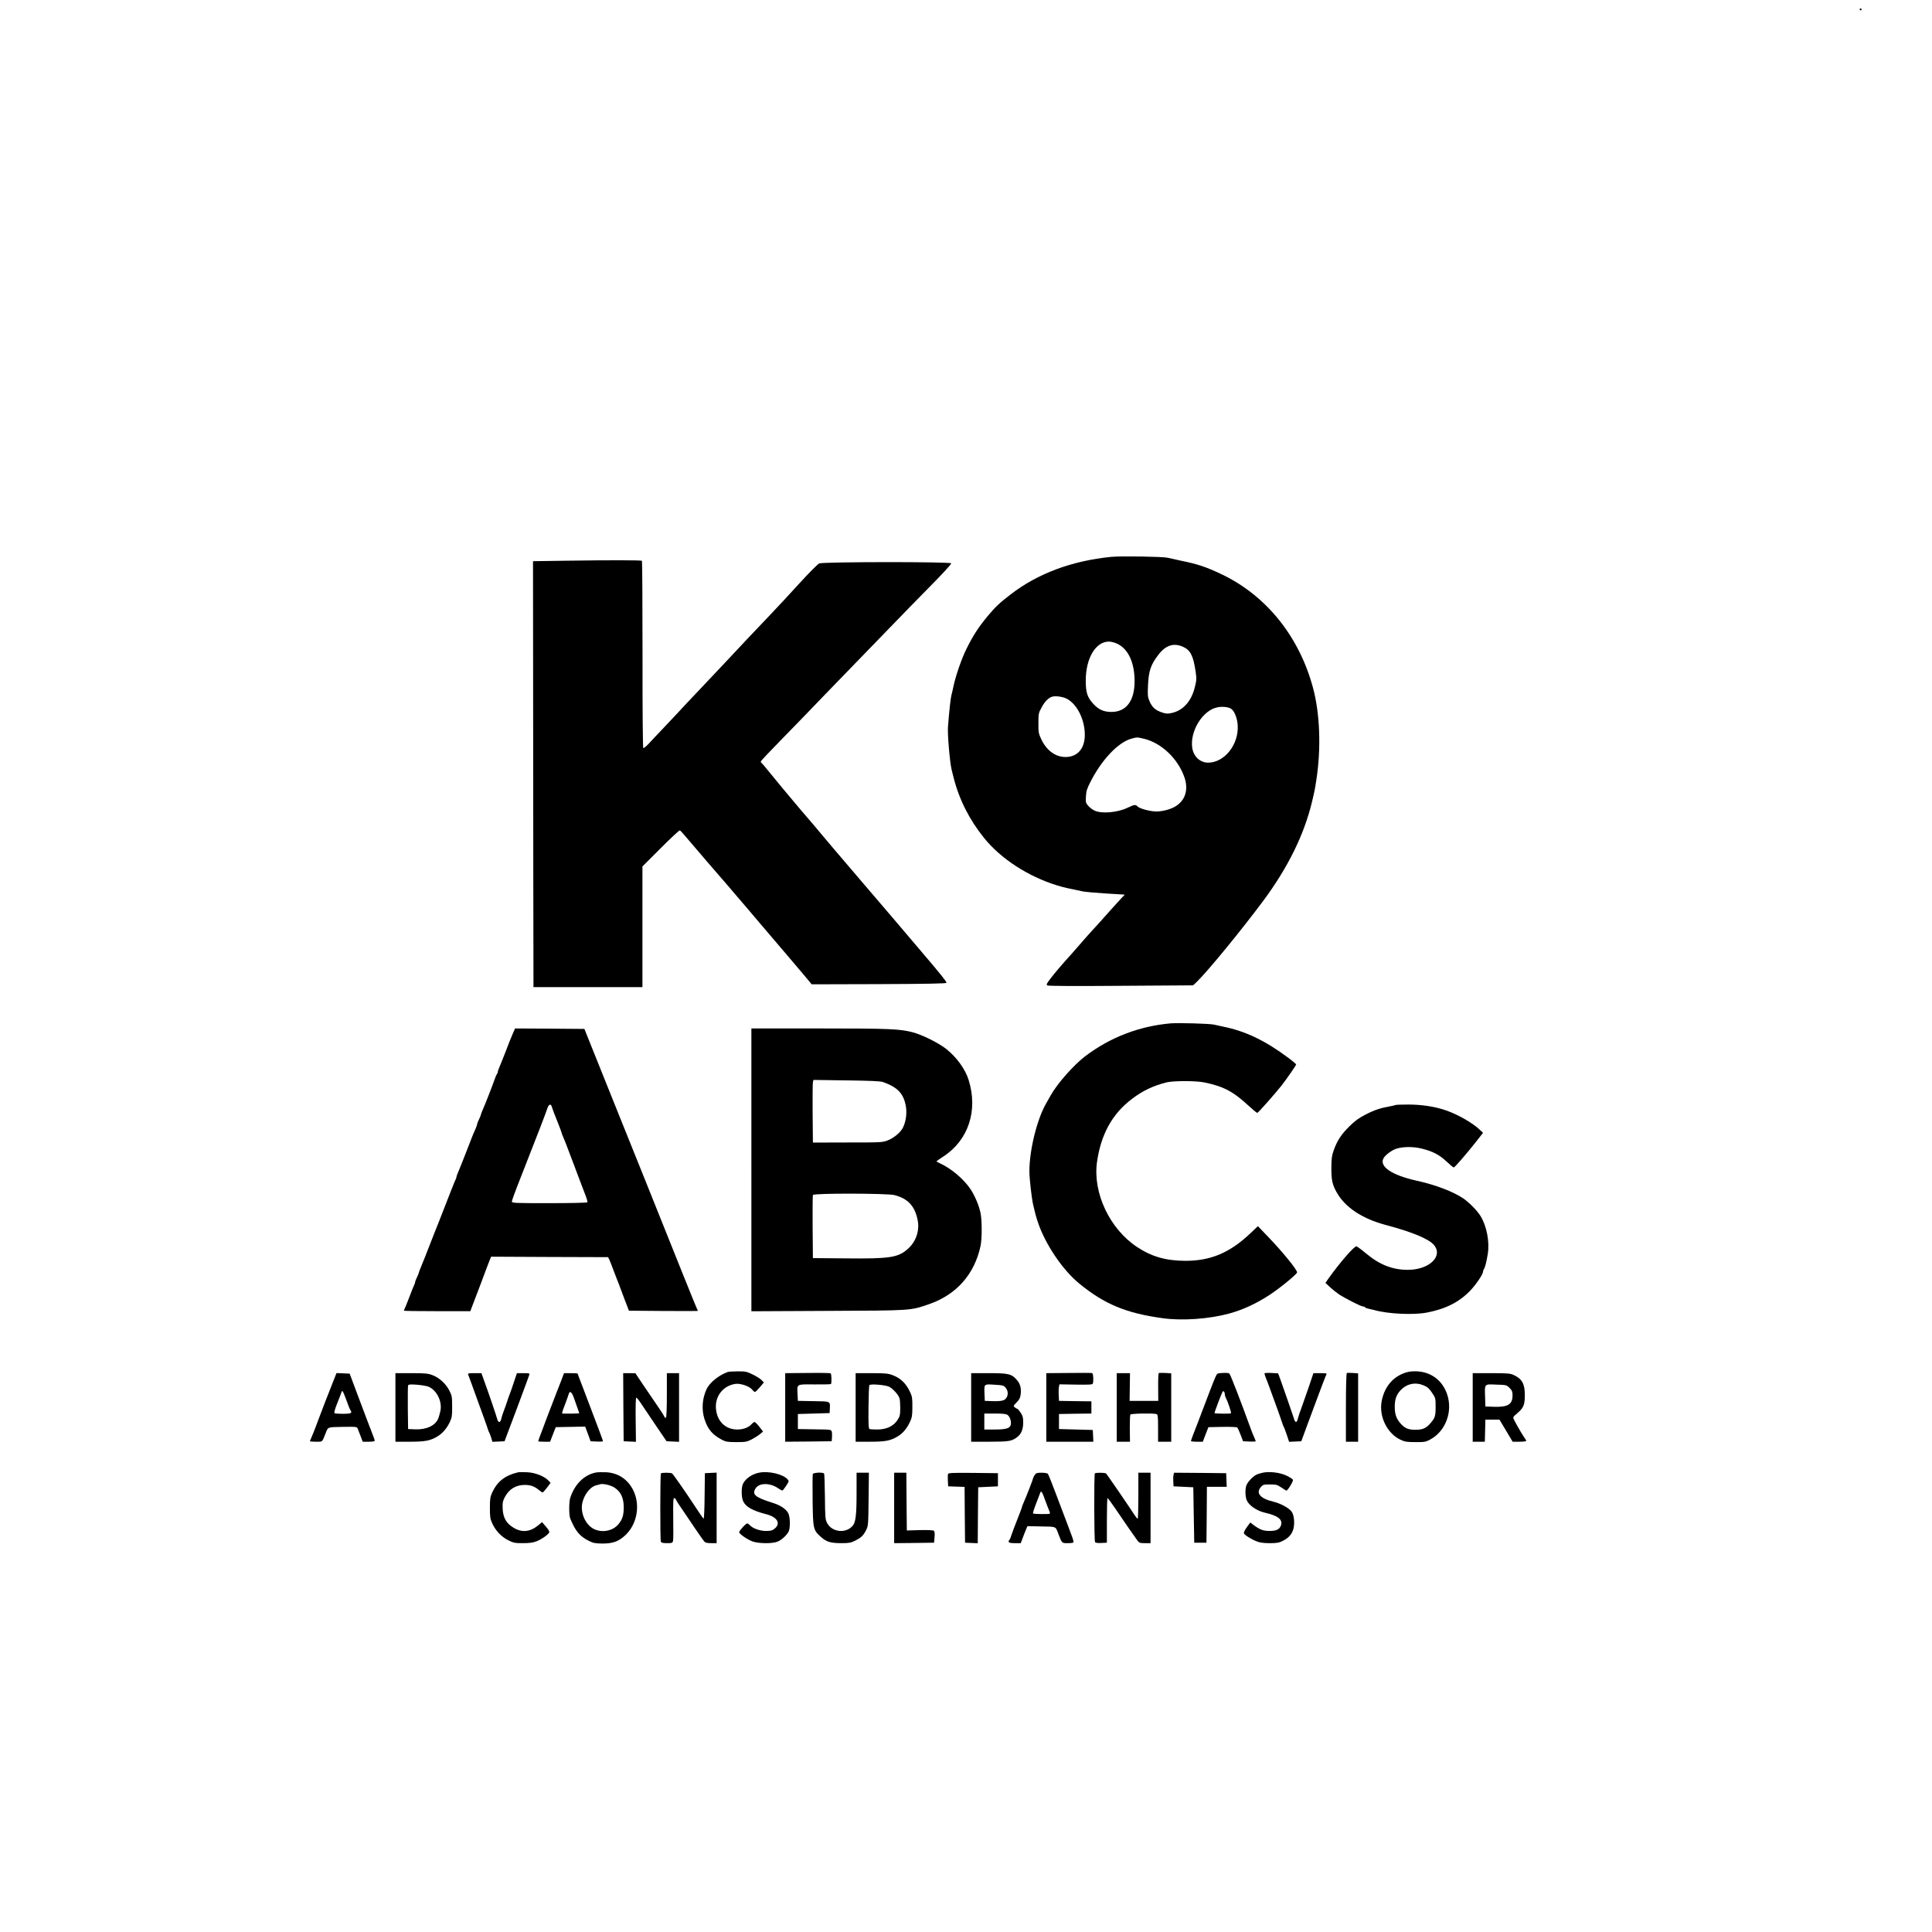 <?xml version="1.0" encoding="UTF-8"?>
<svg xmlns="http://www.w3.org/2000/svg"
     width="96" height="96"
     viewBox="0 0 20570 20570"
     preserveAspectRatio="xMidYMid meet">
  <g transform="matrix(1 0 0 -1 0 20570)" fill="#000" stroke="none">
    <path d="M19800 20470 c0 -5 5 -10 10 -10 6 0 10 5 10 10 0 6 -4 10 -10 10 -5 0 -10 -4 -10 -10z"/>
    <path d="M11830 14641 c-419 -42 -783 -178 -1070 -400 -120 -92 -163 -133 -248 -235 -91 -110 -149 -198 -219 -338 -54 -107 -121 -301 -143 -413 -7 -33 -16 -73 -21 -90 -8 -29 -24 -177 -36 -335 -6 -77 20 -382 39 -455 5 -22 14 -58 20 -80 59 -235 167 -450 324 -645 178 -222 470 -412 779 -507 72 -22 118 -32 275 -64 25 -5 135 -15 245 -22 l200 -12 -60 -65 c-33 -36 -96 -105 -140 -155 -43 -49 -106 -119 -140 -155 -33 -36 -87 -96 -120 -135 -33 -38 -80 -92 -105 -120 -94 -103 -190 -216 -231 -271 -35 -46 -40 -57 -28 -66 9 -6 281 -8 783 -4 l769 5 40 38 c118 114 477 553 710 866 259 350 430 697 514 1042 30 125 33 142 48 240 52 336 39 705 -35 980 -146 546 -496 982 -970 1209 -171 81 -250 108 -440 147 -52 11 -115 25 -140 31 -54 12 -494 19 -600 9z m65 -925 c117 -54 185 -200 185 -399 0 -209 -89 -327 -246 -327 -83 0 -139 25 -196 89 -62 68 -78 120 -78 245 0 237 105 414 245 415 22 1 63 -10 90 -23z m700 -32 c80 -36 110 -95 135 -266 11 -75 10 -91 -9 -166 -37 -149 -124 -246 -245 -273 -45 -10 -61 -9 -105 6 -69 23 -104 54 -131 117 -21 48 -22 63 -17 173 7 152 29 217 109 322 78 103 163 131 263 87z m-1238 -553 c110 -56 193 -222 193 -385 0 -146 -78 -235 -204 -236 -108 0 -203 69 -260 190 -28 60 -31 74 -30 170 0 100 1 108 34 168 33 63 75 105 115 115 35 10 112 -1 152 -22z m1749 -106 c37 -23 68 -102 72 -180 11 -203 -141 -394 -314 -395 -86 0 -156 64 -170 157 -27 178 111 401 267 432 52 11 116 4 145 -14z m-928 -320 c187 -44 364 -212 433 -412 54 -159 -10 -291 -167 -340 -41 -14 -96 -23 -131 -23 -67 0 -184 32 -203 55 -18 21 -34 19 -107 -16 -105 -50 -273 -65 -348 -30 -23 10 -53 33 -69 52 -26 30 -28 38 -24 100 3 55 11 83 47 152 120 238 297 425 439 463 60 16 56 16 130 -1z"/>
<path d="M6025 14600 l-350 -5 1 -1085 c0 -597 2 -1617 2 -2267 l2 -1183 580 0 580 0 0 643 0 642 194 194 c106 106 198 192 204 190 6 -2 27 -25 49 -51 34 -41 442 -516 468 -544 5 -6 42 -49 80 -94 39 -46 90 -106 115 -134 25 -29 90 -105 145 -171 55 -65 170 -200 255 -299 85 -100 186 -218 224 -264 l68 -82 716 2 c512 2 716 6 719 14 3 10 -54 83 -247 309 -41 48 -104 122 -140 165 -36 42 -121 141 -188 221 -68 79 -156 182 -195 228 -40 46 -103 121 -142 166 -38 45 -104 122 -145 170 -41 49 -104 123 -140 164 -36 42 -99 117 -140 166 -41 50 -106 126 -145 171 -38 44 -99 115 -135 159 -36 43 -92 110 -125 149 -33 39 -95 115 -138 168 -43 53 -82 100 -87 103 -6 3 -10 11 -10 17 0 6 96 108 213 227 116 119 255 261 307 316 52 55 248 257 435 450 187 192 401 413 475 490 74 77 240 247 368 377 132 133 232 242 230 250 -6 18 -1363 17 -1406 -1 -16 -7 -109 -101 -208 -209 -98 -108 -237 -258 -309 -333 -129 -134 -385 -406 -519 -550 -38 -41 -146 -155 -240 -254 -94 -99 -192 -202 -216 -230 -25 -27 -97 -104 -160 -170 -63 -66 -137 -144 -163 -173 -27 -29 -53 -50 -58 -47 -5 4 -9 416 -8 997 0 545 -3 993 -6 997 -8 7 -336 8 -810 1z"/>
    <path d="M12460 9674 c-336 -31 -640 -149 -905 -349 -123 -94 -295 -288 -367 -415 -14 -25 -37 -65 -51 -90 -98 -173 -177 -497 -177 -721 0 -78 24 -285 40 -356 24 -102 29 -121 49 -182 78 -236 264 -512 443 -658 268 -219 499 -315 888 -368 207 -29 495 -8 705 49 151 42 292 107 435 201 112 74 290 220 290 238 0 29 -149 212 -302 372 l-115 120 -77 -73 c-221 -210 -424 -296 -696 -296 -207 1 -358 44 -515 148 -289 192 -469 571 -426 898 41 298 162 519 373 678 116 88 226 140 368 176 75 18 315 18 405 -1 206 -43 307 -97 481 -259 40 -36 76 -66 80 -65 10 0 198 214 261 294 57 74 153 213 153 222 0 4 -37 36 -83 70 -245 183 -455 284 -692 332 -27 6 -72 15 -100 22 -51 11 -384 20 -465 13z"/>
    <path d="M5461 9568 c-32 -75 -34 -81 -81 -203 -23 -60 -51 -129 -61 -152 -11 -24 -19 -49 -19 -56 0 -7 -4 -17 -9 -22 -5 -6 -16 -30 -24 -55 -19 -56 -102 -270 -128 -327 -10 -24 -19 -46 -19 -51 0 -5 -9 -27 -20 -50 -11 -22 -20 -46 -20 -52 0 -5 -9 -32 -21 -58 -27 -60 -25 -56 -99 -247 -34 -88 -71 -179 -81 -202 -10 -24 -19 -47 -19 -53 0 -6 -4 -18 -9 -28 -13 -26 -38 -90 -181 -457 -4 -11 -13 -33 -20 -50 -7 -16 -16 -39 -20 -50 -99 -254 -136 -347 -151 -382 -10 -24 -19 -46 -19 -51 0 -5 -9 -27 -20 -50 -11 -22 -20 -46 -20 -52 0 -5 -4 -18 -9 -28 -5 -9 -28 -66 -51 -127 -23 -60 -46 -118 -51 -127 -5 -10 -9 -20 -9 -23 0 -3 159 -5 354 -5 l354 0 10 28 c6 15 50 131 98 257 47 127 92 245 99 262 l14 33 623 -3 622 -2 13 -25 c6 -14 26 -63 43 -110 18 -47 36 -95 41 -107 5 -13 13 -33 18 -45 5 -13 19 -50 31 -83 12 -33 26 -69 30 -80 4 -11 17 -42 27 -70 l19 -50 367 -3 c202 -1 367 -1 367 1 0 2 -6 17 -14 33 -12 24 -214 527 -547 1359 -26 66 -183 455 -348 865 l-299 745 -369 3 -369 2 -23 -52z m415 -785 c4 -15 29 -81 56 -147 26 -66 48 -123 48 -128 0 -4 8 -27 19 -51 10 -23 29 -69 41 -102 12 -33 26 -69 30 -80 4 -11 22 -57 39 -102 17 -46 45 -120 62 -165 17 -46 44 -116 60 -157 16 -40 26 -77 23 -82 -3 -5 -185 -9 -405 -9 -365 0 -399 1 -399 17 0 9 23 75 51 147 28 72 75 192 104 266 111 281 213 546 224 583 15 43 38 48 47 10z"/>
    <path d="M8000 8114 l0 -1505 813 4 c899 4 877 2 1077 71 293 101 486 319 550 621 16 76 16 272 0 349 -16 80 -60 183 -105 252 -72 109 -205 222 -327 278 -21 9 -38 19 -38 21 0 2 33 25 73 51 268 174 373 491 269 819 -35 111 -125 236 -234 324 -79 64 -259 154 -363 181 -138 35 -240 40 -987 40 l-728 0 0 -1506z m1400 936 c159 -57 221 -123 245 -260 12 -73 1 -158 -30 -223 -24 -51 -95 -112 -164 -139 -54 -21 -68 -22 -426 -22 l-370 -1 -3 310 c-1 171 0 321 3 334 l6 23 352 -5 c247 -3 362 -8 387 -17z m123 -1204 c142 -37 215 -114 246 -260 25 -112 -14 -233 -100 -310 -104 -95 -191 -109 -659 -104 l-355 3 -3 330 c-1 181 0 336 3 342 7 20 793 18 868 -1z"/>
<path d="M14859 8805 c-3 -2 -29 -8 -59 -14 -99 -17 -167 -39 -261 -88 -73 -37 -112 -66 -175 -128 -85 -85 -127 -149 -165 -255 -19 -54 -23 -85 -24 -185 0 -128 10 -175 54 -255 89 -163 271 -285 531 -354 273 -72 456 -148 508 -212 99 -120 -51 -263 -278 -264 -163 0 -302 54 -446 175 -49 41 -95 75 -103 75 -26 0 -179 -177 -298 -344 l-31 -45 46 -43 c26 -24 68 -58 94 -76 62 -42 238 -132 260 -132 9 0 19 -4 22 -9 3 -5 18 -11 33 -14 16 -3 46 -10 68 -16 146 -41 416 -53 556 -26 199 38 343 110 461 232 61 63 138 176 138 203 0 9 4 20 8 26 12 13 29 78 43 167 20 128 -13 297 -79 402 -37 59 -120 142 -183 186 -107 72 -297 145 -499 189 -264 59 -398 151 -349 239 19 34 91 88 137 101 74 23 181 23 269 1 118 -29 188 -66 265 -138 37 -35 71 -63 76 -63 11 0 142 152 240 277 l72 92 -33 31 c-75 73 -234 164 -362 208 -114 40 -258 62 -399 62 -73 0 -135 -2 -137 -5z"/>
    <path d="M7750 5963 c-96 -34 -193 -112 -226 -181 -48 -101 -56 -221 -23 -322 35 -109 86 -168 189 -221 39 -20 60 -23 150 -23 95 0 110 2 160 27 30 16 71 41 89 56 l35 29 -39 51 c-22 28 -44 51 -51 51 -6 0 -19 -9 -30 -21 -34 -38 -89 -59 -154 -59 -126 0 -215 87 -227 220 -13 134 77 248 209 266 53 7 149 -26 177 -62 10 -13 23 -24 29 -24 6 0 29 23 52 50 l43 51 -24 25 c-13 14 -56 41 -95 60 -65 31 -78 34 -160 33 -49 0 -96 -3 -104 -6z"/>
    <path d="M14938 5946 c-122 -50 -201 -154 -228 -297 -29 -161 58 -339 199 -407 50 -23 68 -26 161 -26 95 -1 110 2 155 26 165 87 244 295 184 479 -51 156 -180 249 -343 249 -51 0 -87 -7 -128 -24z m222 -127 c39 -17 58 -34 87 -78 37 -55 38 -58 38 -151 0 -101 -7 -120 -64 -183 -41 -45 -79 -60 -151 -60 -76 0 -113 16 -159 68 -45 52 -61 98 -61 177 0 80 17 129 63 177 67 70 158 88 247 50z"/>
    <path d="M8598 5952 l-238 -2 0 -365 0 -365 248 2 247 3 3 39 c2 22 1 50 -2 62 -6 23 -7 24 -184 26 l-177 3 0 80 0 80 169 5 169 5 2 40 c4 89 14 84 -174 87 l-166 3 -3 65 c-6 119 -18 111 179 110 94 -1 173 1 176 4 9 9 7 107 -3 114 -5 4 -116 6 -246 4z"/>
    <path d="M11378 5952 l-238 -2 0 -365 0 -365 250 0 251 0 -3 63 -3 62 -180 5 -180 5 0 80 0 80 173 3 172 2 0 65 0 65 -172 2 -173 3 -3 65 c-2 35 0 75 3 88 l6 23 174 -3 c139 -2 176 0 180 10 10 28 5 110 -7 113 -7 2 -120 3 -250 1z"/>
    <path d="M12339 5952 c-6 -3 -9 -58 -8 -150 l1 -147 -152 0 -153 0 2 148 2 147 -70 0 -71 0 0 -365 0 -365 70 0 71 0 -2 139 c0 77 2 144 6 150 7 12 251 16 279 5 14 -5 16 -28 16 -150 l0 -144 70 0 70 0 0 364 0 364 -60 4 c-33 1 -65 1 -71 0z"/>
<path d="M13017 5952 c-57 -3 -58 -3 -77 -45 -18 -40 -85 -214 -152 -392 -16 -44 -34 -89 -38 -100 -31 -77 -70 -181 -70 -187 0 -5 28 -8 63 -8 l63 0 30 78 30 77 149 3 c89 1 152 -1 158 -7 6 -6 22 -41 36 -78 l26 -68 68 -3 c37 -2 67 0 67 3 0 3 -9 24 -19 48 -11 23 -26 62 -35 87 -17 51 -142 384 -155 415 -5 11 -22 53 -37 93 -15 40 -32 76 -38 80 -6 4 -37 6 -69 4z m23 -223 c0 -10 4 -27 9 -37 23 -42 64 -163 57 -169 -7 -7 -167 -5 -175 2 -3 3 74 208 86 228 8 13 23 -3 23 -24z"/>
    <path d="M13464 5949 c-2 -4 3 -24 12 -45 9 -22 34 -87 55 -146 22 -60 57 -159 80 -220 22 -62 43 -122 46 -133 3 -11 9 -24 13 -30 3 -5 17 -43 31 -83 l24 -73 65 3 65 3 68 185 c38 102 82 220 98 263 16 42 43 114 60 160 17 45 35 90 40 100 8 15 3 17 -64 17 l-73 0 -46 -137 c-26 -76 -61 -176 -78 -223 -18 -47 -36 -100 -40 -118 -14 -58 -30 -55 -48 8 -10 34 -102 297 -143 412 l-21 56 -70 4 c-39 2 -72 0 -74 -3z"/>
    <path d="M14340 5952 c-6 -2 -10 -137 -10 -368 l0 -364 65 0 65 0 0 364 0 364 -55 4 c-30 1 -60 2 -65 0z"/>
    <path d="M3540 5843 c-23 -59 -45 -117 -50 -128 -4 -11 -12 -31 -18 -45 -5 -14 -24 -63 -42 -110 -18 -47 -36 -94 -40 -105 -4 -11 -18 -47 -30 -80 -12 -33 -31 -79 -41 -102 -11 -24 -19 -45 -19 -48 0 -3 29 -5 65 -5 72 0 62 -9 102 90 27 69 17 65 182 68 149 2 151 2 160 -20 5 -13 19 -49 31 -80 l22 -58 64 0 c39 0 64 4 64 11 0 6 -9 31 -19 57 -10 26 -32 83 -49 127 -16 44 -68 181 -115 305 l-84 225 -70 3 -70 3 -43 -108z m123 -116 c8 -18 24 -62 37 -97 12 -36 27 -70 32 -77 22 -27 2 -36 -79 -36 -44 0 -85 3 -91 7 -7 4 3 41 28 104 22 53 41 105 44 115 8 25 14 21 29 -16z"/>
    <path d="M4210 5585 l0 -365 153 0 c163 0 216 10 292 55 55 32 102 86 134 154 23 50 26 68 25 166 0 101 -2 115 -29 168 -36 73 -108 139 -181 166 -47 18 -78 21 -224 21 l-170 0 0 -365z m352 221 c88 -37 148 -157 127 -258 -6 -29 -17 -67 -25 -85 -33 -74 -126 -116 -245 -111 l-74 3 -3 225 c-1 123 0 231 3 239 4 11 23 13 93 8 49 -4 104 -13 124 -21z"/>
    <path d="M4985 5933 c9 -23 37 -98 87 -238 22 -60 58 -159 80 -220 22 -60 42 -119 45 -130 3 -11 9 -24 13 -30 3 -5 12 -29 20 -53 l13 -43 65 3 64 3 128 340 c70 187 130 350 134 363 7 21 5 22 -61 22 l-69 0 -33 -97 c-17 -54 -36 -107 -41 -118 -5 -11 -18 -49 -30 -85 -12 -36 -25 -74 -30 -85 -13 -33 -28 -78 -34 -107 -4 -16 -13 -28 -20 -28 -8 0 -17 12 -21 28 -8 32 -91 277 -138 405 l-31 87 -74 0 c-67 0 -73 -2 -67 -17z"/>
    <path d="M5972 5862 c-19 -48 -37 -96 -42 -107 -4 -11 -27 -69 -50 -130 -23 -60 -46 -119 -50 -130 -4 -11 -18 -47 -30 -80 -12 -33 -26 -69 -30 -80 -16 -40 -40 -106 -40 -110 0 -3 29 -5 63 -5 l64 0 30 78 30 77 157 3 156 3 11 -28 c6 -16 19 -50 29 -78 l18 -50 66 -3 c36 -2 66 0 66 4 0 7 -47 133 -209 558 -34 87 -61 160 -61 162 0 2 -33 4 -72 4 l-73 0 -33 -88z m136 -169 c11 -32 29 -83 40 -113 11 -30 20 -56 19 -57 -5 -4 -177 -6 -182 -2 -3 3 10 44 29 91 18 48 36 98 40 112 10 42 32 30 54 -31z"/>
<path d="M6637 5588 l3 -363 65 -3 66 -3 -3 236 c-2 152 1 235 7 234 6 0 31 -32 57 -72 26 -40 96 -144 156 -232 l109 -160 67 -3 66 -3 0 366 0 365 -65 0 -65 0 0 -234 c0 -147 -4 -237 -10 -241 -6 -3 -13 2 -17 12 -3 10 -40 68 -82 128 -42 61 -110 161 -151 222 l-75 112 -65 1 -65 0 2 -362z"/>
    <path d="M9110 5585 l0 -365 153 0 c163 0 216 10 292 55 55 32 98 82 132 153 23 50 27 69 27 162 1 89 -3 113 -22 154 -45 98 -102 153 -194 187 -44 16 -79 19 -220 19 l-168 0 0 -365z m357 220 c40 -20 100 -87 110 -122 5 -16 8 -64 8 -108 -1 -72 -4 -85 -30 -125 -43 -65 -116 -99 -212 -100 -39 0 -77 2 -85 5 -10 4 -13 51 -11 230 1 124 5 230 9 237 10 16 171 3 211 -17z"/>
    <path d="M10340 5585 l0 -365 194 0 c203 0 238 5 293 47 46 33 67 84 67 159 0 51 -5 70 -27 103 -15 23 -31 41 -35 41 -4 0 -16 7 -26 15 -19 15 -19 16 18 54 30 30 39 49 43 84 8 67 -4 113 -40 154 -57 65 -87 73 -299 73 l-188 0 0 -365z m367 210 c38 -44 26 -113 -24 -134 -17 -7 -64 -11 -114 -9 l-84 3 -3 74 c-4 108 -8 105 106 98 89 -5 99 -8 119 -32z m21 -290 c24 -18 41 -67 34 -103 -8 -39 -50 -52 -172 -52 l-110 0 0 85 0 85 113 0 c85 0 118 -4 135 -15z"/>
    <path d="M15680 5585 l0 -365 65 0 64 0 3 118 3 117 75 0 75 0 70 -117 70 -118 73 0 c39 0 72 4 72 9 0 4 -8 19 -18 32 -17 22 -79 128 -112 192 -14 28 -13 29 33 69 69 59 81 87 82 193 0 122 -29 174 -120 216 -35 16 -66 19 -237 19 l-198 0 0 -365z m392 208 c27 -27 32 -40 32 -80 0 -96 -49 -126 -199 -121 l-90 3 -3 95 c-5 151 -11 143 118 138 108 -3 110 -4 142 -35z"/>
    <path d="M5515 4894 c-137 -32 -219 -96 -274 -213 -22 -50 -25 -68 -25 -166 0 -97 3 -117 26 -167 35 -76 97 -141 171 -178 54 -27 70 -30 153 -30 68 0 108 5 144 19 61 23 139 80 139 101 0 8 -17 35 -39 59 l-39 45 -43 -36 c-85 -69 -171 -77 -258 -25 -78 46 -114 107 -118 202 -3 61 0 79 21 122 45 87 118 133 214 133 61 0 104 -15 149 -53 18 -15 36 -27 41 -27 5 0 26 23 47 51 l38 51 -23 25 c-44 46 -143 85 -228 88 -42 2 -85 2 -96 -1z"/>
    <path d="M6339 4891 c-122 -26 -222 -126 -268 -270 -14 -44 -14 -182 0 -218 55 -134 102 -191 199 -239 46 -23 67 -27 140 -28 113 -1 174 21 245 86 125 114 164 314 92 471 -56 122 -161 195 -294 202 -43 2 -94 1 -114 -4z m207 -162 c66 -45 95 -110 95 -208 0 -84 -15 -130 -57 -180 -61 -73 -177 -94 -265 -48 -89 47 -143 175 -118 280 21 88 86 169 147 183 15 3 32 8 37 10 31 12 120 -8 161 -37z"/>
    <path d="M8085 4891 c-75 -14 -143 -59 -173 -116 -21 -40 -20 -150 2 -192 29 -58 101 -98 241 -134 119 -30 161 -97 94 -153 -26 -22 -40 -26 -95 -26 -67 0 -144 29 -173 64 -8 9 -19 16 -26 16 -15 0 -85 -78 -85 -94 1 -18 85 -76 140 -97 64 -24 213 -26 268 -3 43 17 97 67 118 106 19 37 18 151 -2 194 -22 46 -84 88 -170 114 -185 58 -221 89 -178 155 38 58 152 59 238 0 20 -14 41 -25 45 -25 5 0 23 23 41 50 31 49 32 51 15 70 -49 55 -199 90 -300 71z"/>
    <path d="M13443 4890 c-23 -5 -54 -15 -70 -23 -38 -20 -89 -76 -102 -110 -15 -39 -14 -121 3 -160 22 -54 107 -113 191 -132 144 -33 195 -74 173 -137 -15 -42 -49 -58 -122 -58 -68 0 -103 14 -173 66 l-31 24 -37 -50 c-20 -28 -35 -57 -31 -65 7 -19 79 -64 139 -87 33 -13 74 -18 137 -18 76 0 98 4 139 25 90 45 127 114 119 220 -4 43 -12 72 -28 93 -28 37 -116 85 -190 103 -141 33 -192 91 -136 156 22 26 30 28 98 28 66 0 77 -3 120 -32 26 -18 50 -33 55 -33 14 0 75 101 69 115 -2 7 -33 27 -68 44 -70 33 -181 47 -255 31z"/>
    <path d="M7037 4883 c-9 -8 -9 -706 -1 -727 5 -12 21 -16 65 -16 53 0 59 2 65 24 3 13 4 121 2 240 -2 171 0 216 10 216 7 0 16 -8 19 -17 4 -10 21 -38 38 -62 16 -24 37 -54 45 -66 48 -74 205 -303 218 -317 11 -13 30 -18 74 -18 l58 0 0 375 0 376 -62 -3 -63 -3 -3 -242 c-1 -134 -6 -243 -10 -242 -4 0 -37 46 -73 102 -101 155 -251 371 -263 379 -14 10 -110 10 -119 1z"/>
    <path d="M8654 4876 c-3 -8 -4 -135 -2 -283 4 -305 6 -314 92 -390 57 -50 101 -63 216 -63 79 0 99 4 144 26 65 33 87 53 117 112 23 46 24 53 27 330 l3 282 -66 0 -65 0 0 -220 c0 -235 -10 -311 -44 -348 -74 -82 -219 -65 -270 33 -19 37 -21 59 -23 278 -2 131 -5 243 -9 248 -9 16 -114 11 -120 -5z"/>
    <path d="M9520 4515 l0 -375 213 2 212 3 5 58 c4 40 1 62 -7 69 -8 6 -65 9 -150 7 l-138 -4 -3 308 -2 307 -65 0 -65 0 0 -375z"/>
    <path d="M10094 4877 c-3 -8 -4 -41 -2 -73 l3 -59 87 -3 88 -3 2 -297 3 -297 67 -3 68 -3 2 298 3 298 105 5 105 5 0 70 0 70 -263 3 c-216 2 -263 0 -268 -11z"/>
    <path d="M11016 4865 c-9 -13 -16 -28 -16 -32 0 -9 -73 -198 -101 -260 -11 -24 -19 -47 -19 -51 0 -5 -22 -62 -48 -128 -26 -65 -54 -139 -62 -164 -7 -25 -17 -49 -22 -54 -22 -26 -7 -36 56 -36 l64 0 18 48 c9 26 25 66 35 90 l18 43 148 -3 c163 -3 150 3 181 -78 39 -103 36 -100 102 -100 41 0 60 4 60 13 0 14 -20 72 -57 167 -35 93 -73 191 -144 380 -34 91 -67 171 -72 178 -6 7 -33 12 -67 12 -50 0 -60 -3 -74 -25z m112 -268 c18 -50 38 -102 44 -114 6 -13 8 -26 5 -29 -7 -7 -167 -5 -178 2 -4 2 10 48 31 102 21 53 41 105 44 115 10 32 21 17 54 -76z"/>
    <path d="M11657 4883 c-10 -9 -8 -716 2 -731 5 -9 26 -12 67 -10 l59 3 0 238 c0 130 3 237 7 237 4 0 41 -51 83 -112 80 -119 201 -294 235 -340 19 -25 27 -28 80 -28 l60 0 0 375 0 375 -65 0 -65 0 0 -245 c0 -135 -3 -245 -7 -245 -5 1 -17 15 -29 33 -77 118 -300 443 -308 449 -14 10 -110 10 -119 1z"/>
    <path d="M12495 4867 c-4 -13 -5 -46 -3 -73 l3 -49 105 -5 105 -5 5 -295 5 -295 65 0 65 0 3 298 2 297 106 0 105 0 -3 73 -3 72 -277 3 -278 2 -5 -23z"/>
  </g>
</svg>
